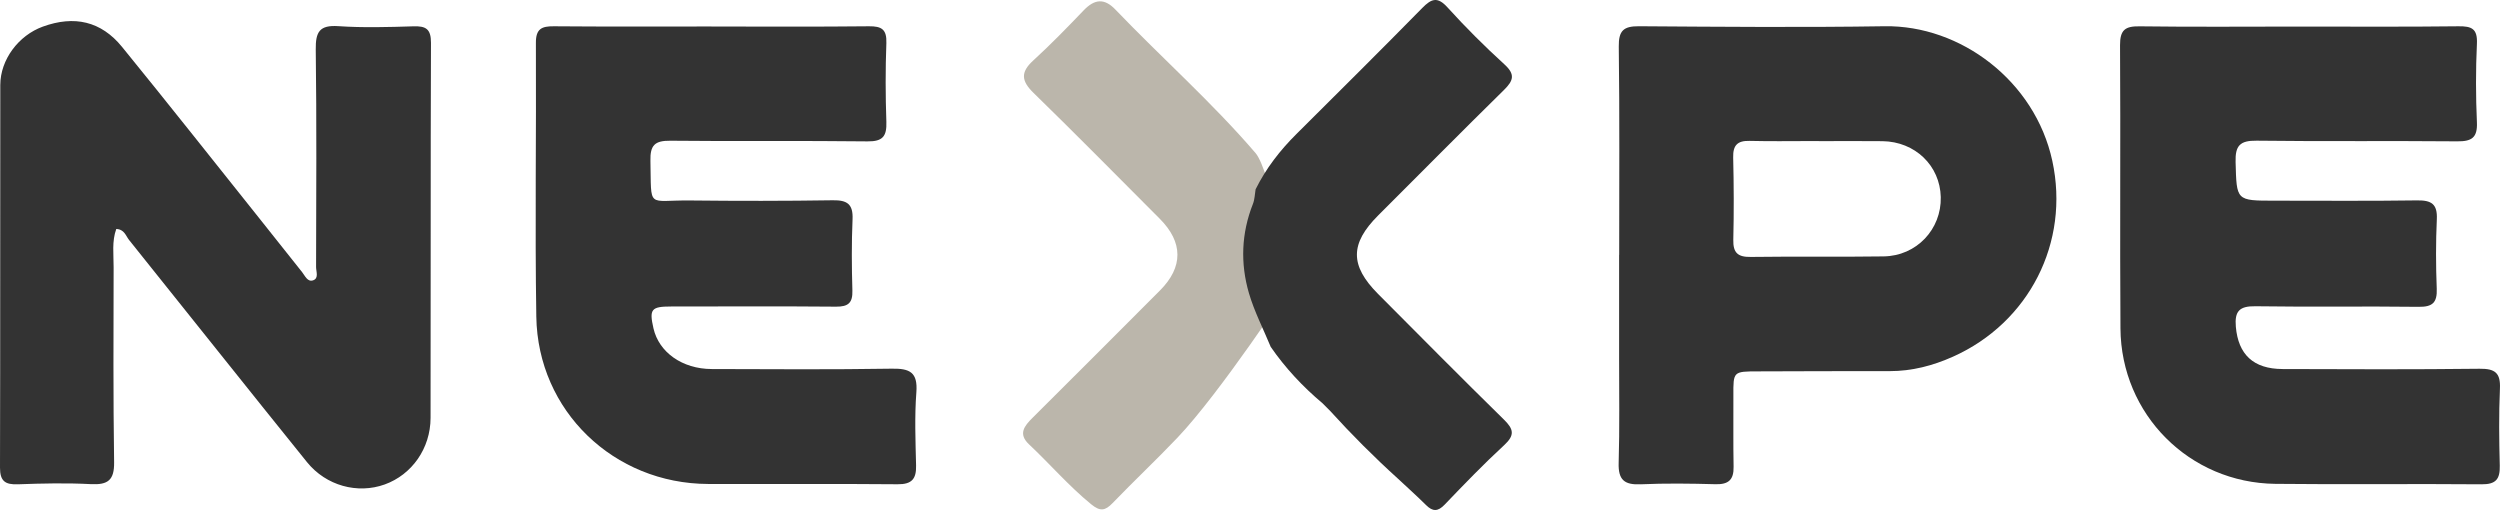 <svg xmlns="http://www.w3.org/2000/svg" viewBox="0.36 0.695 609.256 124.287"><g fill="none" fill-rule="evenodd"><g fill-rule="nonzero"><g><path fill="#333" d="M28.33,55.815 C27.24,58.825 27.7,62.015 27.69,65.115 C27.65,80.965 27.58,96.805 27.81,112.655 C27.87,116.995 26.32,118.195 22.18,117.985 C16.26,117.675 10.3,117.805 4.36,118.025 C1.27,118.135 0,117.275 0,113.965 C0.09,82.885 0.02,51.795 0.07,20.715 C0.08,14.515 4.53,8.625 10.44,6.485 C18.11,3.705 24.63,5.155 29.74,11.425 C40.98,25.225 52.01,39.195 63.12,53.105 C66.63,57.505 70.13,61.915 73.63,66.325 C74.36,67.255 74.96,68.785 76.31,68.315 C77.74,67.815 77.03,66.185 77.03,65.075 C77.07,47.395 77.18,29.725 76.95,12.055 C76.9,7.785 77.85,6.065 82.45,6.375 C88.52,6.785 94.64,6.605 100.73,6.415 C103.77,6.315 105.04,7.035 105.03,10.425 C104.91,40.895 105,71.375 104.93,101.845 C104.92,109.295 100.35,115.695 93.75,118.065 C87.16,120.435 79.49,118.415 74.8,112.605 C60.28,94.615 45.92,76.515 31.45,58.475 C30.65,57.475 30.31,55.865 28.31,55.805 L28.33,55.815 Z" transform="translate(-40, -24) translate(40.36, 24.695)"/><path fill="#333" d="M500.15,39.185 C504.48,59.115 494.45,78.655 475.94,86.925 C471.05,89.115 465.94,90.455 460.51,90.445 C449.84,90.415 439.17,90.485 428.5,90.505 C422.38,90.515 422.4,90.505 422.43,96.395 C422.46,102.185 422.37,107.975 422.48,113.765 C422.54,116.925 421.24,118.085 418.09,118.005 C412,117.835 405.89,117.755 399.81,118.025 C395.87,118.195 394.35,116.945 394.47,112.855 C394.73,104.325 394.57,95.785 394.58,87.255 L394.58,62.105 L394.58,62.105 L394.6,62.105 C394.6,45.185 394.72,28.265 394.5,11.355 C394.45,7.465 395.66,6.375 399.41,6.395 C419.38,6.535 439.35,6.705 459.31,6.395 C477.76,6.115 495.92,19.695 500.15,39.185 Z M426.37,34.335 C423.43,34.265 422.31,35.385 422.38,38.355 C422.54,45.045 422.57,51.735 422.41,58.425 C422.33,61.635 423.53,62.665 426.68,62.615 C437.47,62.465 448.27,62.645 459.07,62.485 C467.07,62.365 473.15,55.875 472.97,48.035 C472.79,40.375 466.72,34.505 458.76,34.405 C453.59,34.345 448.42,34.395 443.25,34.395 L443.25,34.395 L443.25,34.375 L440.837,34.379 C436.012,34.396 431.187,34.446 426.37,34.335 Z" transform="translate(-40, -24) translate(40.36, 24.695)"/><path fill="#333" d="M560.28,6.475 C573.23,6.475 586.19,6.565 599.14,6.405 C602.38,6.365 603.8,7.015 603.63,10.645 C603.33,17.035 603.35,23.445 603.63,29.835 C603.79,33.585 602.33,34.475 598.85,34.445 C582.55,34.295 566.24,34.495 549.94,34.285 C545.88,34.235 544.71,35.485 544.82,39.485 C545.08,48.905 544.89,48.905 554.31,48.905 C565.89,48.905 577.47,49.005 589.05,48.835 C592.54,48.785 594.04,49.705 593.86,53.445 C593.6,59.075 593.62,64.725 593.84,70.355 C593.97,73.745 592.83,74.825 589.4,74.775 C576.15,74.605 562.89,74.835 549.63,74.635 C545.75,74.575 544.55,75.845 544.88,79.635 C545.47,86.365 549.11,89.915 556.29,89.935 C572.29,89.995 588.29,90.055 604.29,89.865 C608.06,89.825 609.42,90.875 609.24,94.725 C608.96,100.955 609.04,107.215 609.2,113.465 C609.28,116.725 608.3,118.055 604.79,118.025 C588.03,117.875 571.27,118.105 554.51,117.915 C533.57,117.685 516.91,100.995 516.76,80.035 C516.6,57.035 516.81,34.025 516.66,11.015 C516.64,7.285 517.91,6.365 521.42,6.415 C534.37,6.585 547.32,6.485 560.28,6.475 L560.28,6.475 Z" transform="translate(-40, -24) translate(40.36, 24.695)"/><path fill="#333" d="M173.37,6.465 C186.17,6.465 198.97,6.545 211.78,6.404 C214.87,6.375 216.13,7.165 216.01,10.495 C215.77,16.885 215.79,23.295 216.01,29.695 C216.13,33.205 215.14,34.505 211.39,34.455 C195.39,34.255 179.39,34.475 163.38,34.295 C159.57,34.255 158.42,35.385 158.51,39.205 C158.78,51.105 157.57,48.735 168.2,48.855 C179.78,48.985 191.37,48.985 202.95,48.805 C206.45,48.755 207.93,49.725 207.77,53.435 C207.52,59.215 207.56,65.015 207.73,70.805 C207.82,73.805 206.73,74.755 203.76,74.735 C190.35,74.615 176.94,74.685 163.53,74.695 C158.7,74.695 158.19,75.355 159.25,80.015 C160.58,85.865 166.28,89.915 173.44,89.935 C188.07,89.975 202.7,90.085 217.33,89.845 C221.74,89.775 223.69,90.725 223.32,95.605 C222.87,101.515 223.11,107.485 223.25,113.425 C223.33,116.695 222.24,118.045 218.76,118.015 C203.37,117.875 187.98,117.995 172.58,117.945 C149.58,117.875 131.06,100.125 130.7,77.175 C130.35,54.935 130.71,32.675 130.6,10.435 C130.58,7.045 131.98,6.375 134.97,6.404 C147.77,6.515 160.57,6.455 173.38,6.455 L173.38,6.455 L173.37,6.465 Z" transform="translate(-40, -24) translate(40.36, 24.695)"/><g><path fill="#BBB6AB" d="M37.614,106.675 C32.474,112.085 27.014,117.205 21.834,122.585 C19.994,124.495 18.804,124.695 16.584,122.885 C11.134,118.425 6.564,113.105 1.464,108.305 C-1.266,105.745 0.294,103.825 2.324,101.805 C12.704,91.495 23.034,81.135 33.374,70.775 C39.054,65.085 39.034,59.045 33.304,53.305 C23.074,43.055 12.914,32.745 2.544,22.635 C-0.416,19.745 -0.676,17.625 2.454,14.765 C6.724,10.865 10.764,6.695 14.774,2.515 C17.404,-0.215 19.774,-0.525 22.514,2.345 C33.784,14.105 46.034,24.925 56.664,37.315 C60.221,41.467 65.809,69.334 65.064,69.805 C64.994,69.849 48.094,95.655 37.614,106.675 Z" transform="translate(-40, -24) translate(40.36, 24.695) translate(249.326, 0)"/><path fill="#333" d="M60.314,84.445 C58.534,80.135 56.364,75.935 55.054,71.485 C52.924,64.195 53.184,56.845 56.024,49.675 C56.454,48.585 56.464,47.325 56.664,46.145 C59.194,41.045 62.614,36.635 66.644,32.635 C76.894,22.435 87.154,12.255 97.284,1.945 C99.534,-0.345 101.004,-0.885 103.444,1.815 C107.834,6.655 112.484,11.295 117.314,15.695 C119.994,18.135 119.504,19.645 117.204,21.915 C106.904,32.035 96.754,42.305 86.534,52.505 C79.654,59.375 79.624,64.705 86.494,71.615 C96.694,81.865 106.864,92.135 117.184,102.255 C119.544,104.565 119.894,106.025 117.284,108.445 C112.254,113.085 107.494,118.015 102.754,122.965 C101.104,124.695 99.844,124.715 98.214,123.095 C95.964,120.865 93.594,118.745 91.274,116.575 C85.524,111.375 80.064,105.895 74.844,100.155 C74.224,99.525 73.604,98.905 72.974,98.275 C68.144,94.225 63.884,89.655 60.304,84.465 L60.304,84.465 L60.314,84.445 Z" transform="translate(-40, -24) translate(40.36, 24.695) translate(249.326, 0)"/></g><path fill="#333" d="M330.18,100.135 C336.41,104.855 341.85,110.355 346.61,116.555 C340.22,111.995 334.77,106.495 330.18,100.135 Z" transform="translate(-40, -24) translate(40.36, 24.695)"/><path fill="#333" d="M315.64,84.445 C319.87,89.045 324.74,93.055 328.31,98.255 C322.92,94.725 318.4,90.385 315.64,84.445 Z" transform="translate(-40, -24) translate(40.36, 24.695)"/></g></g></g></svg>